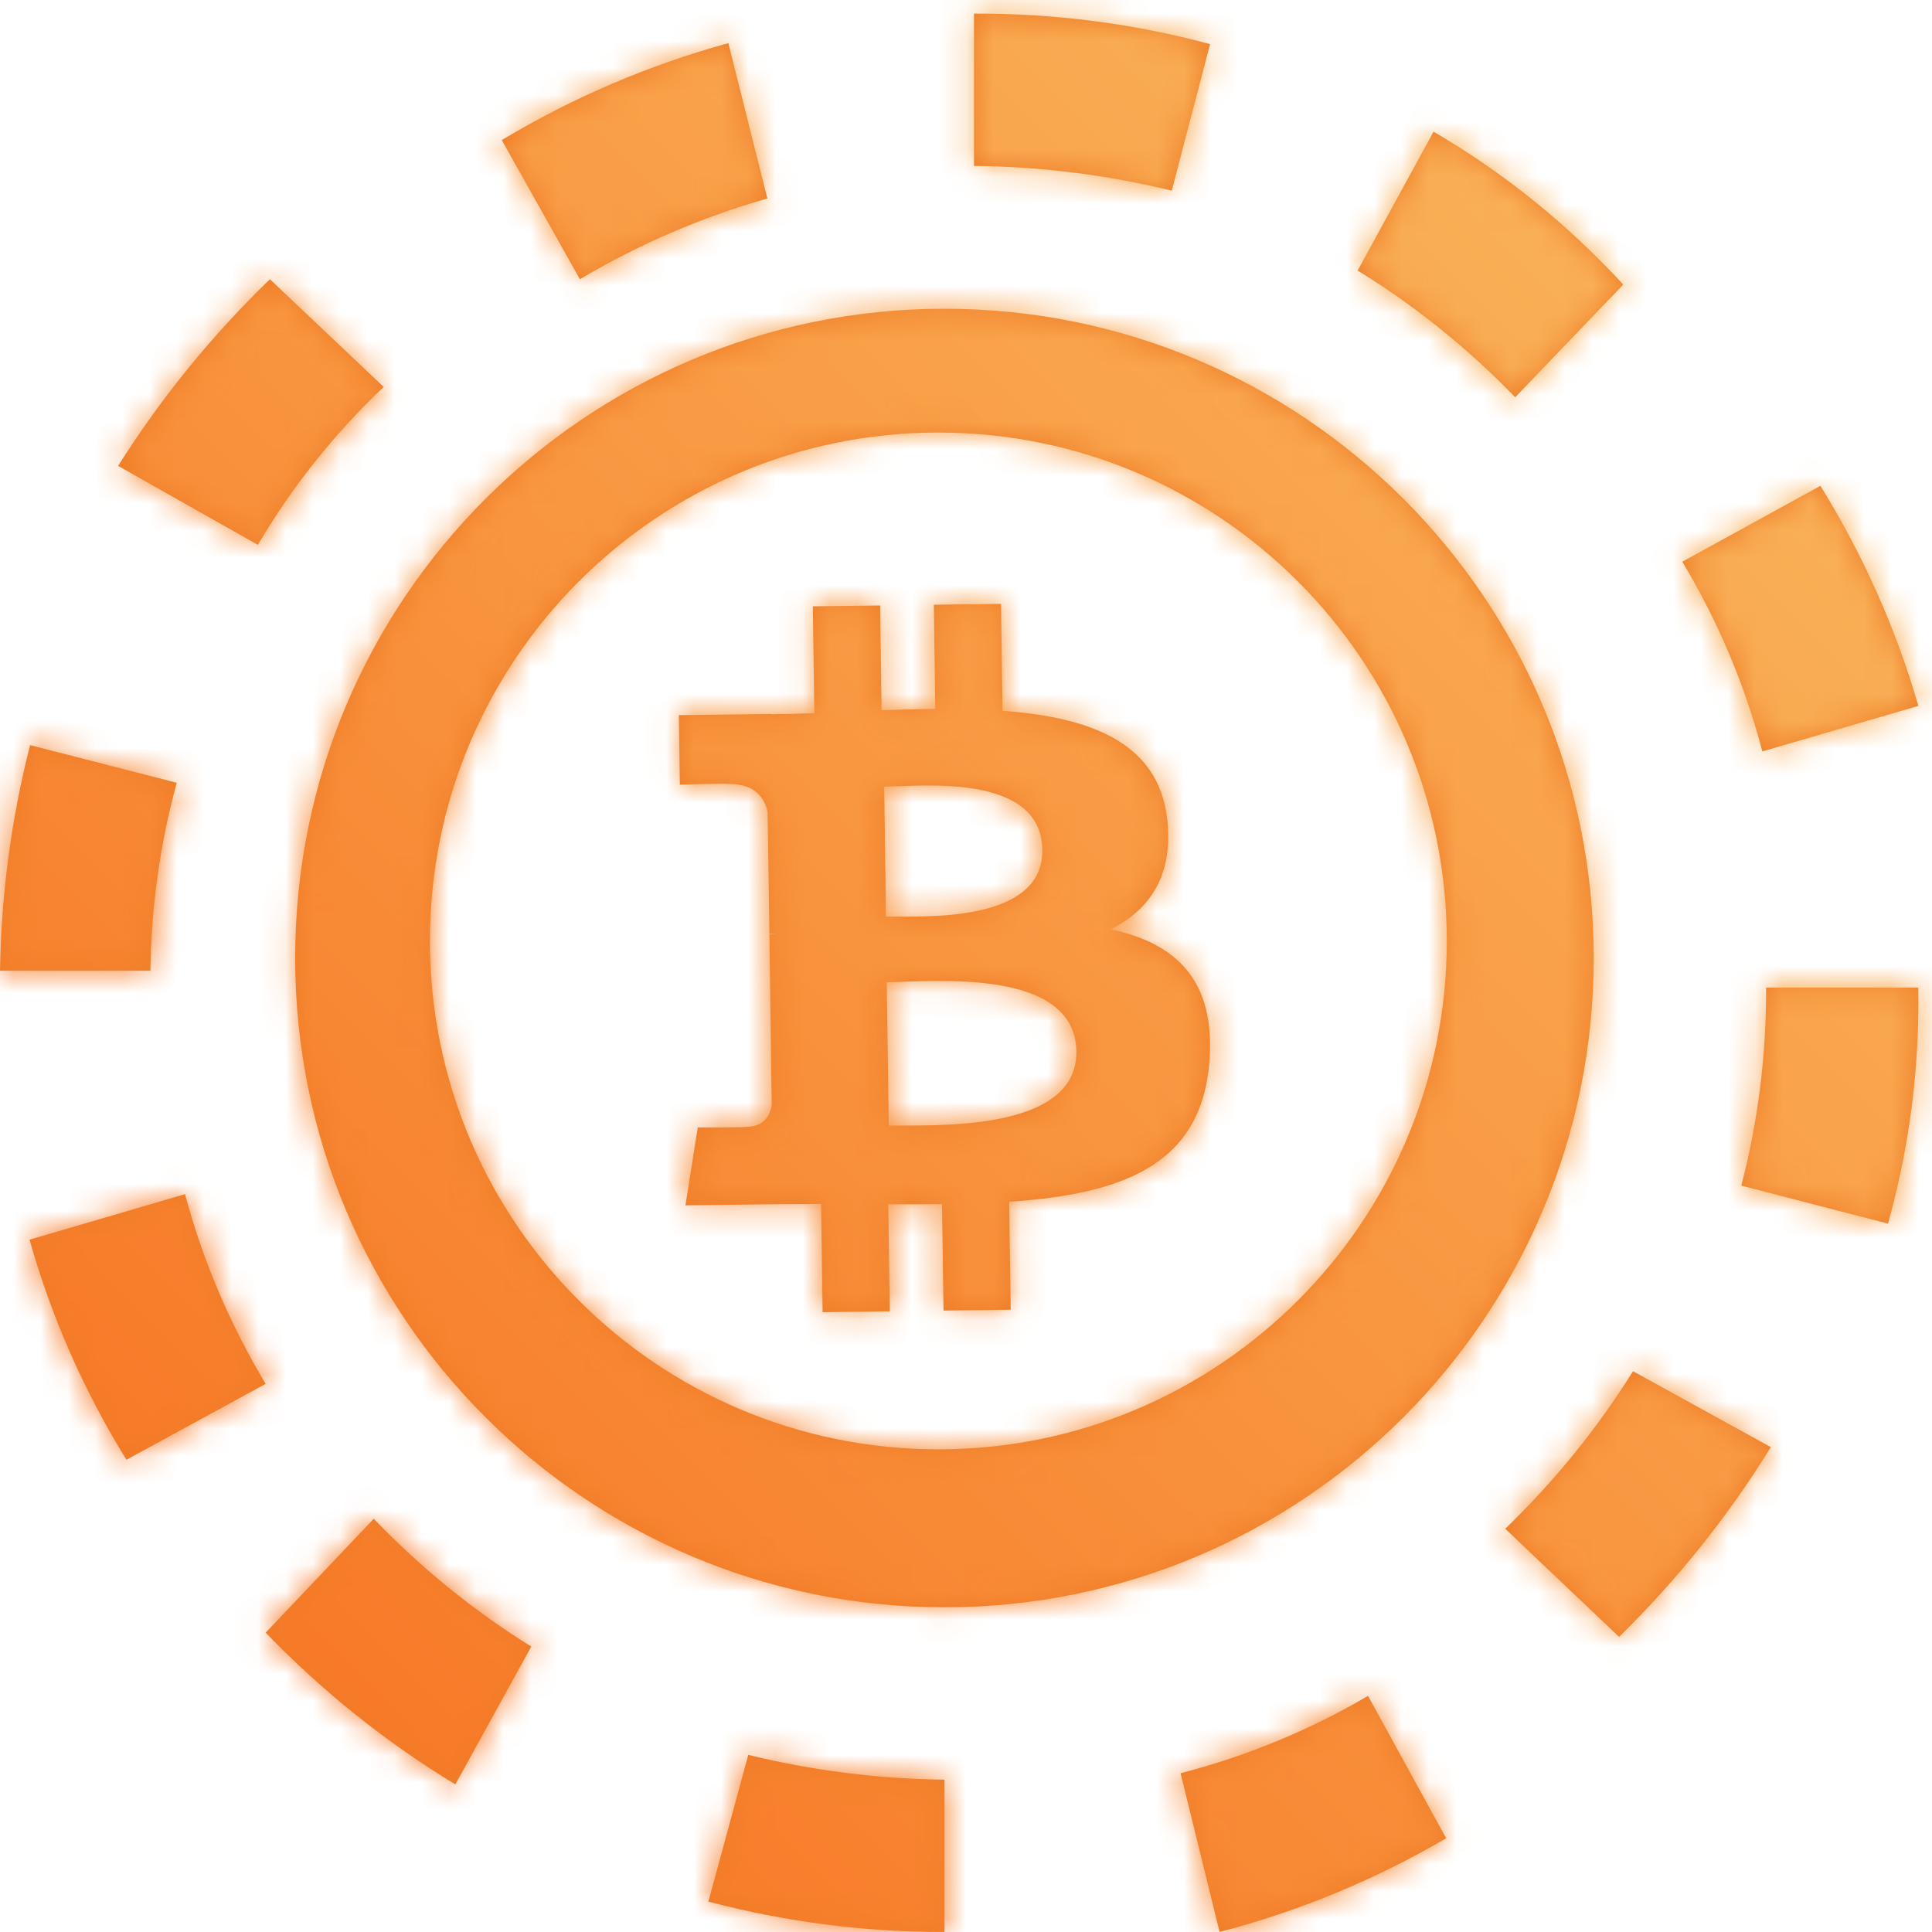 <?xml version="1.0" encoding="UTF-8"?>
<svg width="71px" height="71px" viewBox="0 0 71 71" version="1.1" xmlns="http://www.w3.org/2000/svg" xmlns:xlink="http://www.w3.org/1999/xlink">
    <!-- Generator: Sketch 51.1 (57501) - http://www.bohemiancoding.com/sketch -->
    <title>icons/btc</title>
    <desc>Created with Sketch.</desc>
    <defs>
        <path d="M62.5,61.153 L58.316,57.181 C60.122,55.438 61.703,53.493 63.012,51.391 L68.077,54.181 C66.519,56.708 64.648,59.051 62.5,61.153 Z M73.5,26.942 L67.765,28.615 C67.127,26.176 66.135,23.828 64.823,21.643 L69.898,18.854 C71.468,21.385 72.678,24.109 73.5,26.942 Z M7.34,18.121 C8.912,15.629 10.784,13.327 12.919,11.261 L17.101,15.22 C15.289,16.935 13.73,18.89 12.476,21.023 L7.34,18.121 Z M46.061,8.008 C43.685,7.428 41.244,7.12 38.793,7.098 L38.793,1.5 C41.722,1.487 44.647,1.861 47.47,2.621 L46.061,8.008 Z M12.763,60.999 L16.735,56.814 C18.478,58.626 20.418,60.202 22.524,61.511 L19.734,66.576 C17.194,65.036 14.852,63.165 12.763,60.999 Z M62.654,11.457 L58.682,15.6 C56.939,13.798 54.995,12.233 52.893,10.942 L55.682,5.838 C58.253,7.338 60.605,9.233 62.654,11.457 Z M46.385,66.164 C48.793,65.544 51.115,64.59 53.274,63.322 L56.146,68.555 C53.531,70.082 50.732,71.242 47.819,71.999 L46.385,66.164 Z M30.499,65.491 C32.858,66.067 35.279,66.375 37.708,66.401 L37.708,71.999 C34.778,72.007 31.865,71.629 29.032,70.882 L30.499,65.491 Z M31.201,8.295 C28.793,8.979 26.476,9.976 24.311,11.261 L21.439,6.148 C24.05,4.583 26.85,3.386 29.767,2.585 L31.201,8.295 Z M3,36.673 C3.043,33.874 3.412,31.093 4.106,28.382 L9.495,29.766 C8.879,32.017 8.557,34.339 8.527,36.673 L3,36.673 Z M66.992,44.571 C67.612,42.193 67.915,39.744 67.902,37.292 L73.495,37.292 C73.548,40.223 73.17,43.146 72.384,45.968 L66.992,44.571 Z M4.086,46.557 L9.799,44.884 C10.451,47.323 11.449,49.666 12.763,51.856 L7.646,54.645 C6.08,52.11 4.883,49.39 4.086,46.557 Z M37.708,12.346 C50.885,12.346 61.569,23.029 61.569,36.205 C61.569,49.385 50.885,60.068 37.708,60.068 C24.532,60.068 13.847,49.385 13.847,36.205 C13.847,23.029 24.532,12.346 37.708,12.346 Z M37.484,54.262 C47.805,54.262 56.169,45.899 56.169,35.579 C56.169,25.26 47.805,16.896 37.484,16.896 C27.164,16.896 18.8,25.26 18.8,35.579 C18.8,45.899 27.164,54.262 37.484,54.262 Z M45.893,31.098 C46.131,33.167 45.258,34.423 43.83,35.15 C46.196,35.665 47.694,37.007 47.442,40.047 C47.134,43.828 44.24,44.881 40.087,45.165 L40.143,49.132 L37.674,49.163 L37.618,45.251 C36.978,45.26 36.325,45.26 35.643,45.256 L35.699,49.191 L33.23,49.222 L33.174,45.247 C32.596,45.251 32.008,45.247 31.41,45.256 L28.19,45.296 L28.642,42.432 C28.642,42.432 30.472,42.437 30.439,42.41 C31.139,42.401 31.317,41.913 31.359,41.606 L31.275,35.335 C31.363,35.331 31.452,35.331 31.531,35.331 C31.433,35.322 31.34,35.317 31.275,35.317 L31.209,30.84 C31.107,30.357 30.775,29.797 29.772,29.81 C29.805,29.779 27.984,29.837 27.984,29.837 L27.947,27.28 L31.354,27.24 L31.354,27.249 C31.867,27.244 32.39,27.226 32.927,27.208 L32.871,23.282 L35.345,23.251 L35.396,27.1 C36.054,27.077 36.721,27.059 37.37,27.05 L37.319,23.224 L39.788,23.192 L39.844,27.122 C43.036,27.353 45.575,28.27 45.893,31.098 Z M41.305,32.227 C41.263,29.408 36.889,29.891 35.494,29.91 L35.559,34.685 C36.95,34.671 41.342,34.929 41.305,32.227 Z M42.556,39.64 C42.514,36.546 37.268,37.074 35.587,37.097 L35.662,42.365 C37.338,42.342 42.593,42.613 42.556,39.64 Z" id="path-1"></path>
        <linearGradient x1="100%" y1="0%" x2="0%" y2="100%" id="linearGradient-3">
            <stop stop-color="#FABD61" offset="0%"></stop>
            <stop stop-color="#F76B1C" offset="100%"></stop>
        </linearGradient>
    </defs>
    <g id="Web" stroke="none" stroke-width="1" fill="none" fill-rule="evenodd">
        <g id="3.1-Short-Term" transform="translate(-1082, -1059)">
            <g id="icons/btc" transform="translate(1079, 1058)">
                <mask id="mask-2" fill="white">
                    <use xlink:href="#path-1"></use>
                </mask>
                <use id="Combined-Shape" fill="#EE7C26" fill-rule="evenodd" xlink:href="#path-1"></use>
                <g id="Colors/Orange" mask="url(#mask-2)" fill="url(#linearGradient-3)" fill-rule="evenodd">
                    <rect id="Rectangle-2" x="0" y="0" width="75" height="75"></rect>
                </g>
            </g>
        </g>
    </g>
</svg>